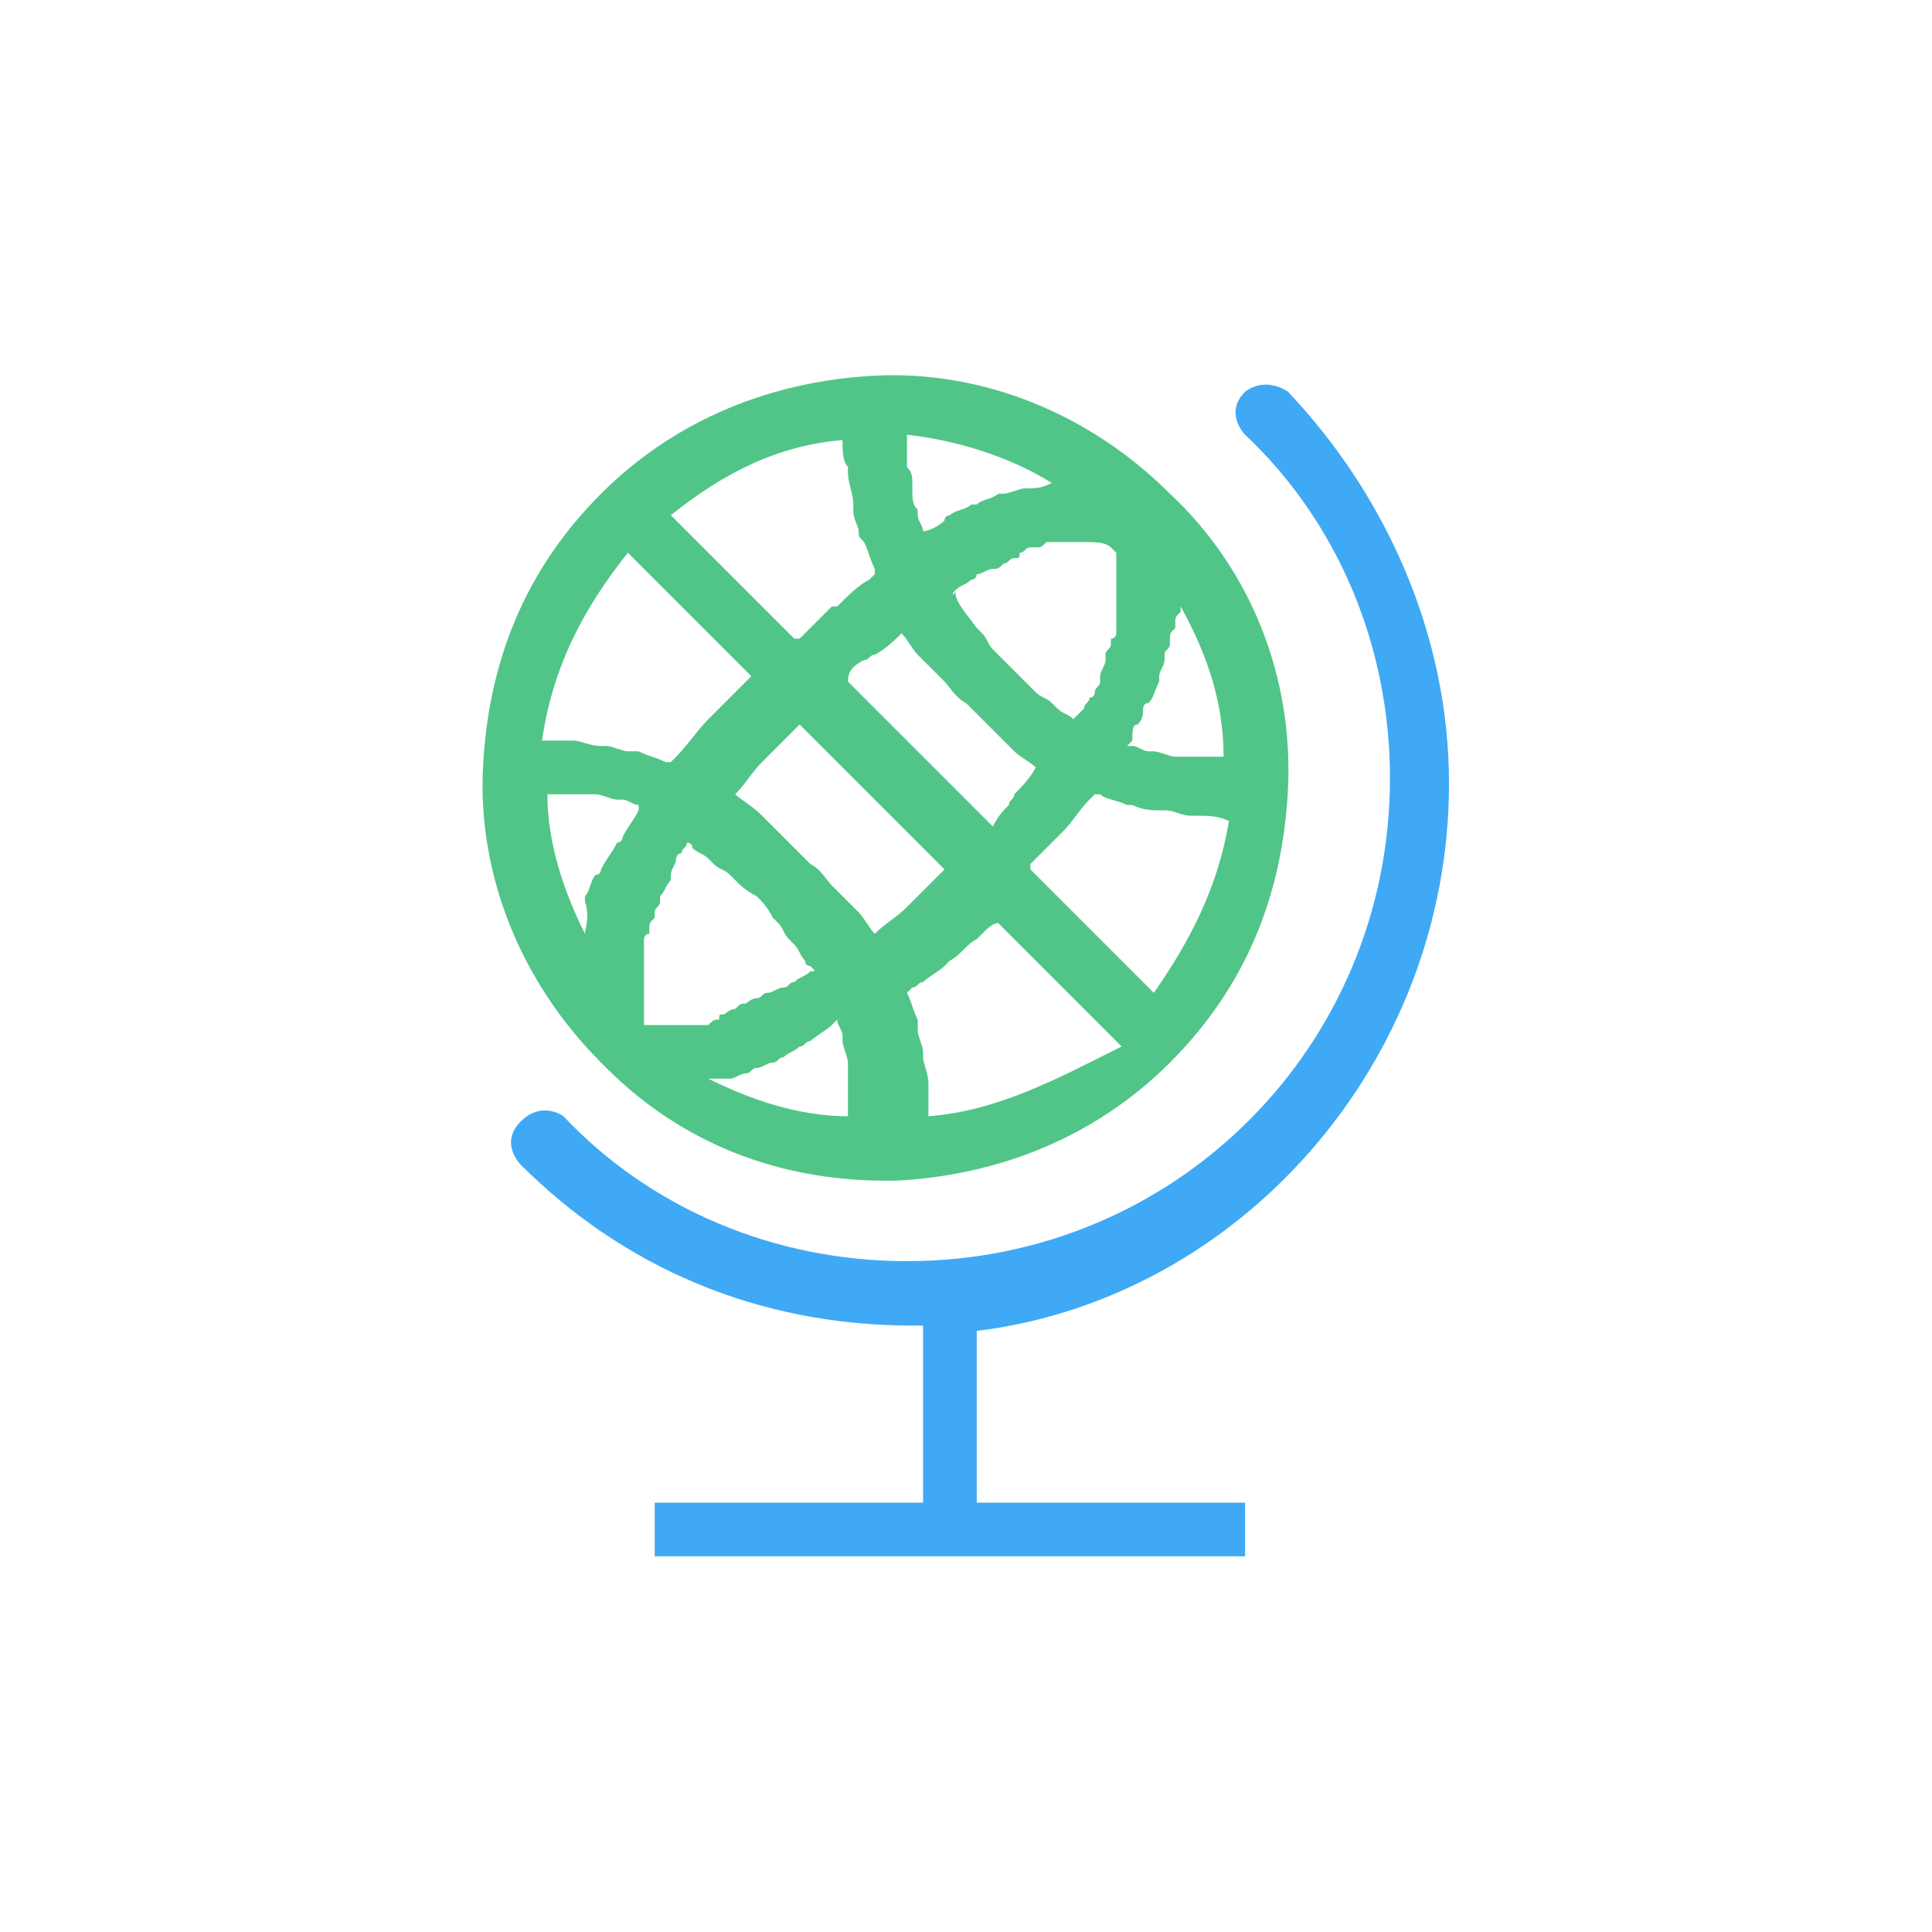 <svg width="36" height="36" viewBox="0 0 36 36" fill="none" xmlns="http://www.w3.org/2000/svg">
<path d="M11.2 19.8L11.3 19.9C12.7 21.3 14.5 22 16.5 22C16.6 22 16.7 22 16.7 22C18.6 21.9 20.4 21.2 21.8 19.8C23.2 18.4 23.9 16.7 24 14.7C24.1 12.6 23.3 10.6 21.8 9.2C20.3 7.7 18.3 6.9 16.3 7C14.4 7.1 12.6 7.8 11.2 9.2C9.8 10.6 9.1 12.3 9 14.3C8.9 16.3 9.7 18.3 11.2 19.8ZM10.9 17.4C10.5 16.6 10.2 15.7 10.2 14.8H10.3C10.4 14.8 10.5 14.8 10.5 14.8C10.6 14.8 10.6 14.8 10.7 14.8C10.8 14.8 10.9 14.8 10.9 14.8C11 14.8 11 14.8 11.1 14.8C11.2 14.8 11.4 14.9 11.5 14.9H11.6C11.7 14.9 11.8 15 11.9 15V15.1C11.8 15.3 11.7 15.4 11.6 15.6C11.6 15.6 11.6 15.7 11.5 15.7C11.4 15.9 11.3 16 11.2 16.2C11.2 16.2 11.2 16.3 11.1 16.3C11 16.4 11 16.6 10.9 16.7V16.8C11 17.1 10.9 17.3 10.9 17.4ZM13.7 14.8C13.9 14.6 14 14.4 14.2 14.2C14.3 14.1 14.3 14.1 14.4 14C14.5 13.9 14.7 13.7 14.8 13.6L14.9 13.5L17.6 16.2L17.5 16.3C17.4 16.4 17.2 16.6 17.1 16.7C17 16.8 17 16.8 16.9 16.9C16.7 17.1 16.5 17.2 16.3 17.4C16.2 17.3 16.1 17.1 16 17L15.9 16.9C15.8 16.8 15.7 16.7 15.6 16.6L15.5 16.5C15.4 16.4 15.3 16.2 15.1 16.1C15 16 14.8 15.8 14.7 15.7L14.6 15.6C14.5 15.5 14.4 15.4 14.3 15.3L14.2 15.2C14 15 13.8 14.9 13.7 14.8ZM16.1 12.3C16.2 12.3 16.2 12.2 16.3 12.2C16.5 12.1 16.7 11.9 16.8 11.8C16.9 11.9 17 12.1 17.1 12.2L17.2 12.3C17.3 12.4 17.4 12.5 17.5 12.6L17.6 12.7C17.7 12.8 17.8 13 18 13.1C18.1 13.2 18.3 13.4 18.4 13.5L18.5 13.6C18.6 13.7 18.7 13.8 18.8 13.9L18.9 14C19 14.1 19.2 14.2 19.3 14.3C19.2 14.5 19 14.7 18.9 14.8C18.9 14.9 18.8 14.9 18.8 15C18.7 15.1 18.6 15.2 18.5 15.4L15.8 12.7C15.8 12.5 15.9 12.4 16.1 12.3ZM17.8 11C17.9 10.9 18 10.9 18.1 10.8C18.1 10.8 18.2 10.8 18.2 10.7C18.3 10.7 18.4 10.6 18.5 10.6C18.6 10.6 18.6 10.6 18.7 10.5C18.8 10.5 18.8 10.4 18.9 10.4C19 10.4 19 10.4 19 10.3C19.1 10.3 19.1 10.2 19.2 10.2H19.3C19.4 10.2 19.4 10.2 19.5 10.1H19.6C19.7 10.1 19.7 10.1 19.8 10.1H19.9C20 10.1 20.1 10.1 20.2 10.1C20.4 10.1 20.6 10.1 20.7 10.2C20.7 10.2 20.7 10.2 20.8 10.3C20.8 10.3 20.8 10.3 20.8 10.4C20.8 10.4 20.8 10.4 20.8 10.5C20.8 10.5 20.8 10.5 20.8 10.6V10.7C20.8 10.7 20.8 10.7 20.8 10.8V10.9C20.8 10.9 20.8 10.9 20.8 11V11.1V11.2V11.3V11.4V11.5V11.6V11.7V11.8C20.8 11.8 20.8 11.9 20.7 11.9V12C20.7 12.1 20.6 12.1 20.6 12.2C20.6 12.2 20.6 12.2 20.6 12.3C20.6 12.4 20.5 12.5 20.5 12.6V12.7C20.5 12.8 20.4 12.8 20.4 12.9C20.4 12.9 20.4 13 20.3 13C20.3 13.1 20.2 13.1 20.2 13.2L20.1 13.3L20 13.4C19.9 13.3 19.8 13.3 19.7 13.2L19.6 13.1C19.5 13 19.4 13 19.3 12.9L19.2 12.8C19.1 12.7 19 12.6 18.9 12.5C18.8 12.4 18.7 12.3 18.6 12.2L18.5 12.1C18.4 12 18.4 11.9 18.3 11.8L18.2 11.7C17.9 11.3 17.8 11.2 17.8 11C17.8 11.1 17.7 11.1 17.8 11C17.7 11.1 17.7 11.1 17.8 11C17.7 11 17.7 11 17.8 11ZM21.2 13.5C21.3 13.4 21.3 13.3 21.3 13.2C21.3 13.2 21.3 13.1 21.4 13.1C21.5 13 21.5 12.9 21.6 12.7V12.6C21.6 12.5 21.7 12.4 21.7 12.3V12.2C21.7 12.1 21.8 12.1 21.8 12V11.9C21.8 11.8 21.8 11.8 21.9 11.7V11.6C21.9 11.5 21.9 11.5 22 11.4V11.3C22.5 12.2 22.8 13.1 22.8 14.1H22.7C22.6 14.1 22.5 14.1 22.5 14.1C22.4 14.1 22.4 14.1 22.3 14.1C22.2 14.1 22.1 14.1 22.1 14.1C22 14.1 22 14.1 21.9 14.1C21.8 14.1 21.6 14 21.5 14H21.4C21.3 14 21.2 13.9 21.1 13.9C21.1 13.9 21.1 13.9 21 13.9L21.1 13.8C21.1 13.6 21.1 13.5 21.2 13.5ZM15.1 18.1C15 18.2 14.9 18.2 14.8 18.3C14.7 18.3 14.7 18.4 14.6 18.4C14.5 18.4 14.4 18.5 14.3 18.5C14.2 18.5 14.2 18.6 14.1 18.6C14 18.6 13.9 18.7 13.9 18.7C13.8 18.7 13.8 18.7 13.7 18.8C13.6 18.8 13.5 18.9 13.5 18.9C13.4 18.9 13.4 18.9 13.4 19C13.3 19 13.3 19 13.2 19.1H13.1C13 19.1 13 19.1 12.9 19.1H12.8C12.7 19.1 12.6 19.1 12.5 19.1C12.4 19.1 12.4 19.1 12.3 19.1H12.2C12.2 19.1 12.2 19.1 12.1 19.1C12.1 19.1 12.1 19.1 12 19.1C12 19.1 12 19.1 12 19C12 19 12 19 12 18.9C12 18.9 12 18.9 12 18.8C12 18.8 12 18.8 12 18.7V18.6C12 18.6 12 18.6 12 18.5V18.4V18.3V18.2V18.1V18V17.9V17.8V17.7V17.6V17.5C12 17.5 12 17.4 12.1 17.4V17.3C12.1 17.2 12.1 17.2 12.2 17.1V17C12.2 16.9 12.3 16.9 12.3 16.8C12.3 16.8 12.3 16.8 12.3 16.7C12.4 16.6 12.4 16.5 12.5 16.4C12.5 16.4 12.5 16.4 12.5 16.3C12.5 16.2 12.6 16.1 12.6 16C12.6 16 12.6 15.9 12.7 15.9C12.7 15.8 12.8 15.8 12.8 15.7C12.8 15.7 12.9 15.7 12.9 15.8C13 15.9 13.1 15.9 13.2 16L13.3 16.1C13.4 16.2 13.5 16.2 13.6 16.3L13.7 16.4C13.8 16.5 13.9 16.6 14.1 16.7C14.2 16.8 14.3 16.9 14.4 17.1L14.5 17.2C14.6 17.3 14.6 17.4 14.7 17.5L14.8 17.6C14.9 17.7 14.9 17.8 15 17.9C15 17.9 15 18 15.1 18C15.2 18.1 15.2 18.1 15.1 18.1ZM13.6 20.1C13.7 20.1 13.8 20 13.9 20C14 20 14 19.9 14.1 19.9C14.2 19.9 14.3 19.8 14.4 19.8C14.5 19.8 14.5 19.7 14.6 19.7C14.7 19.6 14.8 19.6 14.9 19.5C15 19.5 15 19.4 15.1 19.4C15.2 19.3 15.4 19.2 15.5 19.1L15.6 19C15.6 19.1 15.7 19.2 15.7 19.3V19.4C15.7 19.5 15.8 19.7 15.8 19.8V19.9C15.8 20 15.8 20.1 15.8 20.2C15.8 20.3 15.8 20.3 15.8 20.4C15.8 20.5 15.8 20.6 15.8 20.7V20.8C14.9 20.8 14 20.5 13.2 20.1C13.6 20.1 13.6 20.1 13.6 20.1ZM17.3 20.8C17.3 20.6 17.3 20.4 17.3 20.3V20.2C17.3 20 17.2 19.8 17.2 19.7V19.6C17.2 19.5 17.1 19.3 17.1 19.2C17.1 19.1 17.1 19.1 17.1 19C17 18.8 17 18.7 16.9 18.5L17 18.4C17.1 18.4 17.1 18.3 17.2 18.3C17.3 18.2 17.5 18.1 17.6 18L17.7 17.9C17.9 17.8 18 17.6 18.2 17.5L18.3 17.4C18.4 17.3 18.5 17.2 18.6 17.2L20.9 19.5C19.7 20.1 18.6 20.7 17.3 20.8ZM21.5 18.5L19.2 16.2C19.2 16.2 19.2 16.2 19.2 16.1C19.4 15.9 19.6 15.7 19.8 15.5C20 15.3 20.1 15.1 20.3 14.9C20.3 14.9 20.3 14.9 20.4 14.8C20.4 14.8 20.4 14.8 20.5 14.8C20.6 14.9 20.8 14.9 21 15H21.1C21.3 15.1 21.5 15.1 21.6 15.1H21.7C21.9 15.1 22 15.2 22.2 15.2H22.3C22.5 15.2 22.7 15.2 22.9 15.3C22.7 16.5 22.2 17.5 21.5 18.5ZM19.6 9C19.5 9 19.5 9 19.6 9C19.4 9.1 19.3 9.1 19.1 9.1C19 9.1 18.8 9.2 18.7 9.2H18.6C18.5 9.3 18.3 9.3 18.2 9.4C18.2 9.4 18.2 9.4 18.1 9.4C18 9.5 17.8 9.5 17.7 9.6C17.7 9.6 17.6 9.6 17.6 9.7C17.5 9.8 17.3 9.9 17.2 9.9C17.2 9.8 17.1 9.7 17.1 9.6V9.5C17 9.4 17 9.3 17 9.1V9C17 8.9 17 8.8 16.9 8.7C16.9 8.6 16.9 8.6 16.9 8.5C16.9 8.4 16.9 8.3 16.9 8.2V8.1C17.8 8.2 18.8 8.5 19.6 9ZM15.7 8.2C15.7 8.4 15.7 8.6 15.8 8.7V8.8C15.8 9 15.9 9.2 15.9 9.4V9.5C15.9 9.7 16 9.8 16 9.9C16 10 16 10 16.1 10.1C16.2 10.3 16.2 10.4 16.3 10.6C16.3 10.6 16.3 10.6 16.3 10.7C16.3 10.7 16.3 10.7 16.2 10.8C16 10.9 15.8 11.1 15.6 11.3C15.6 11.3 15.6 11.3 15.5 11.3C15.3 11.5 15.1 11.7 14.9 11.9C14.9 11.9 14.9 11.9 14.8 11.9L12.5 9.6C13.5 8.8 14.5 8.3 15.7 8.2ZM11.7 10.3L14 12.6L13.9 12.7C13.7 12.9 13.5 13.1 13.3 13.3L13.2 13.4C13 13.6 12.8 13.9 12.6 14.1C12.6 14.1 12.6 14.1 12.5 14.2C12.5 14.2 12.5 14.2 12.4 14.2C12.2 14.1 12.1 14.1 11.9 14C11.8 14 11.8 14 11.7 14C11.6 14 11.4 13.9 11.3 13.9H11.2C11 13.9 10.8 13.8 10.7 13.8H10.6C10.5 13.8 10.3 13.8 10.2 13.8H10.1C10.3 12.4 10.9 11.3 11.7 10.3Z" fill="#50C587"/>
<path fill-rule="evenodd" clip-rule="evenodd" d="M27 14.6C27 11.8 25.8 9.2 24 7.3C24 7.3 23.6 7 23.2 7.3C22.8 7.7 23.2 8.1 23.2 8.1C24.9 9.7 25.9 12 25.9 14.5C25.9 19.5 21.9 23.5 16.9 23.5C14.4 23.5 12.1 22.5 10.5 20.8C10.5 20.8 10.1 20.5 9.7 20.9C9.3 21.3 9.7 21.7 9.7 21.7C11.6 23.6 14.1 24.7 17 24.7C17.1 24.7 17.1 24.7 17.2 24.7V28H12.2V29H17.2H18.2H23.2V28H18.2V24.8C23.1 24.2 27 19.8 27 14.6Z" fill="#3FA9F5"/>
</svg>
